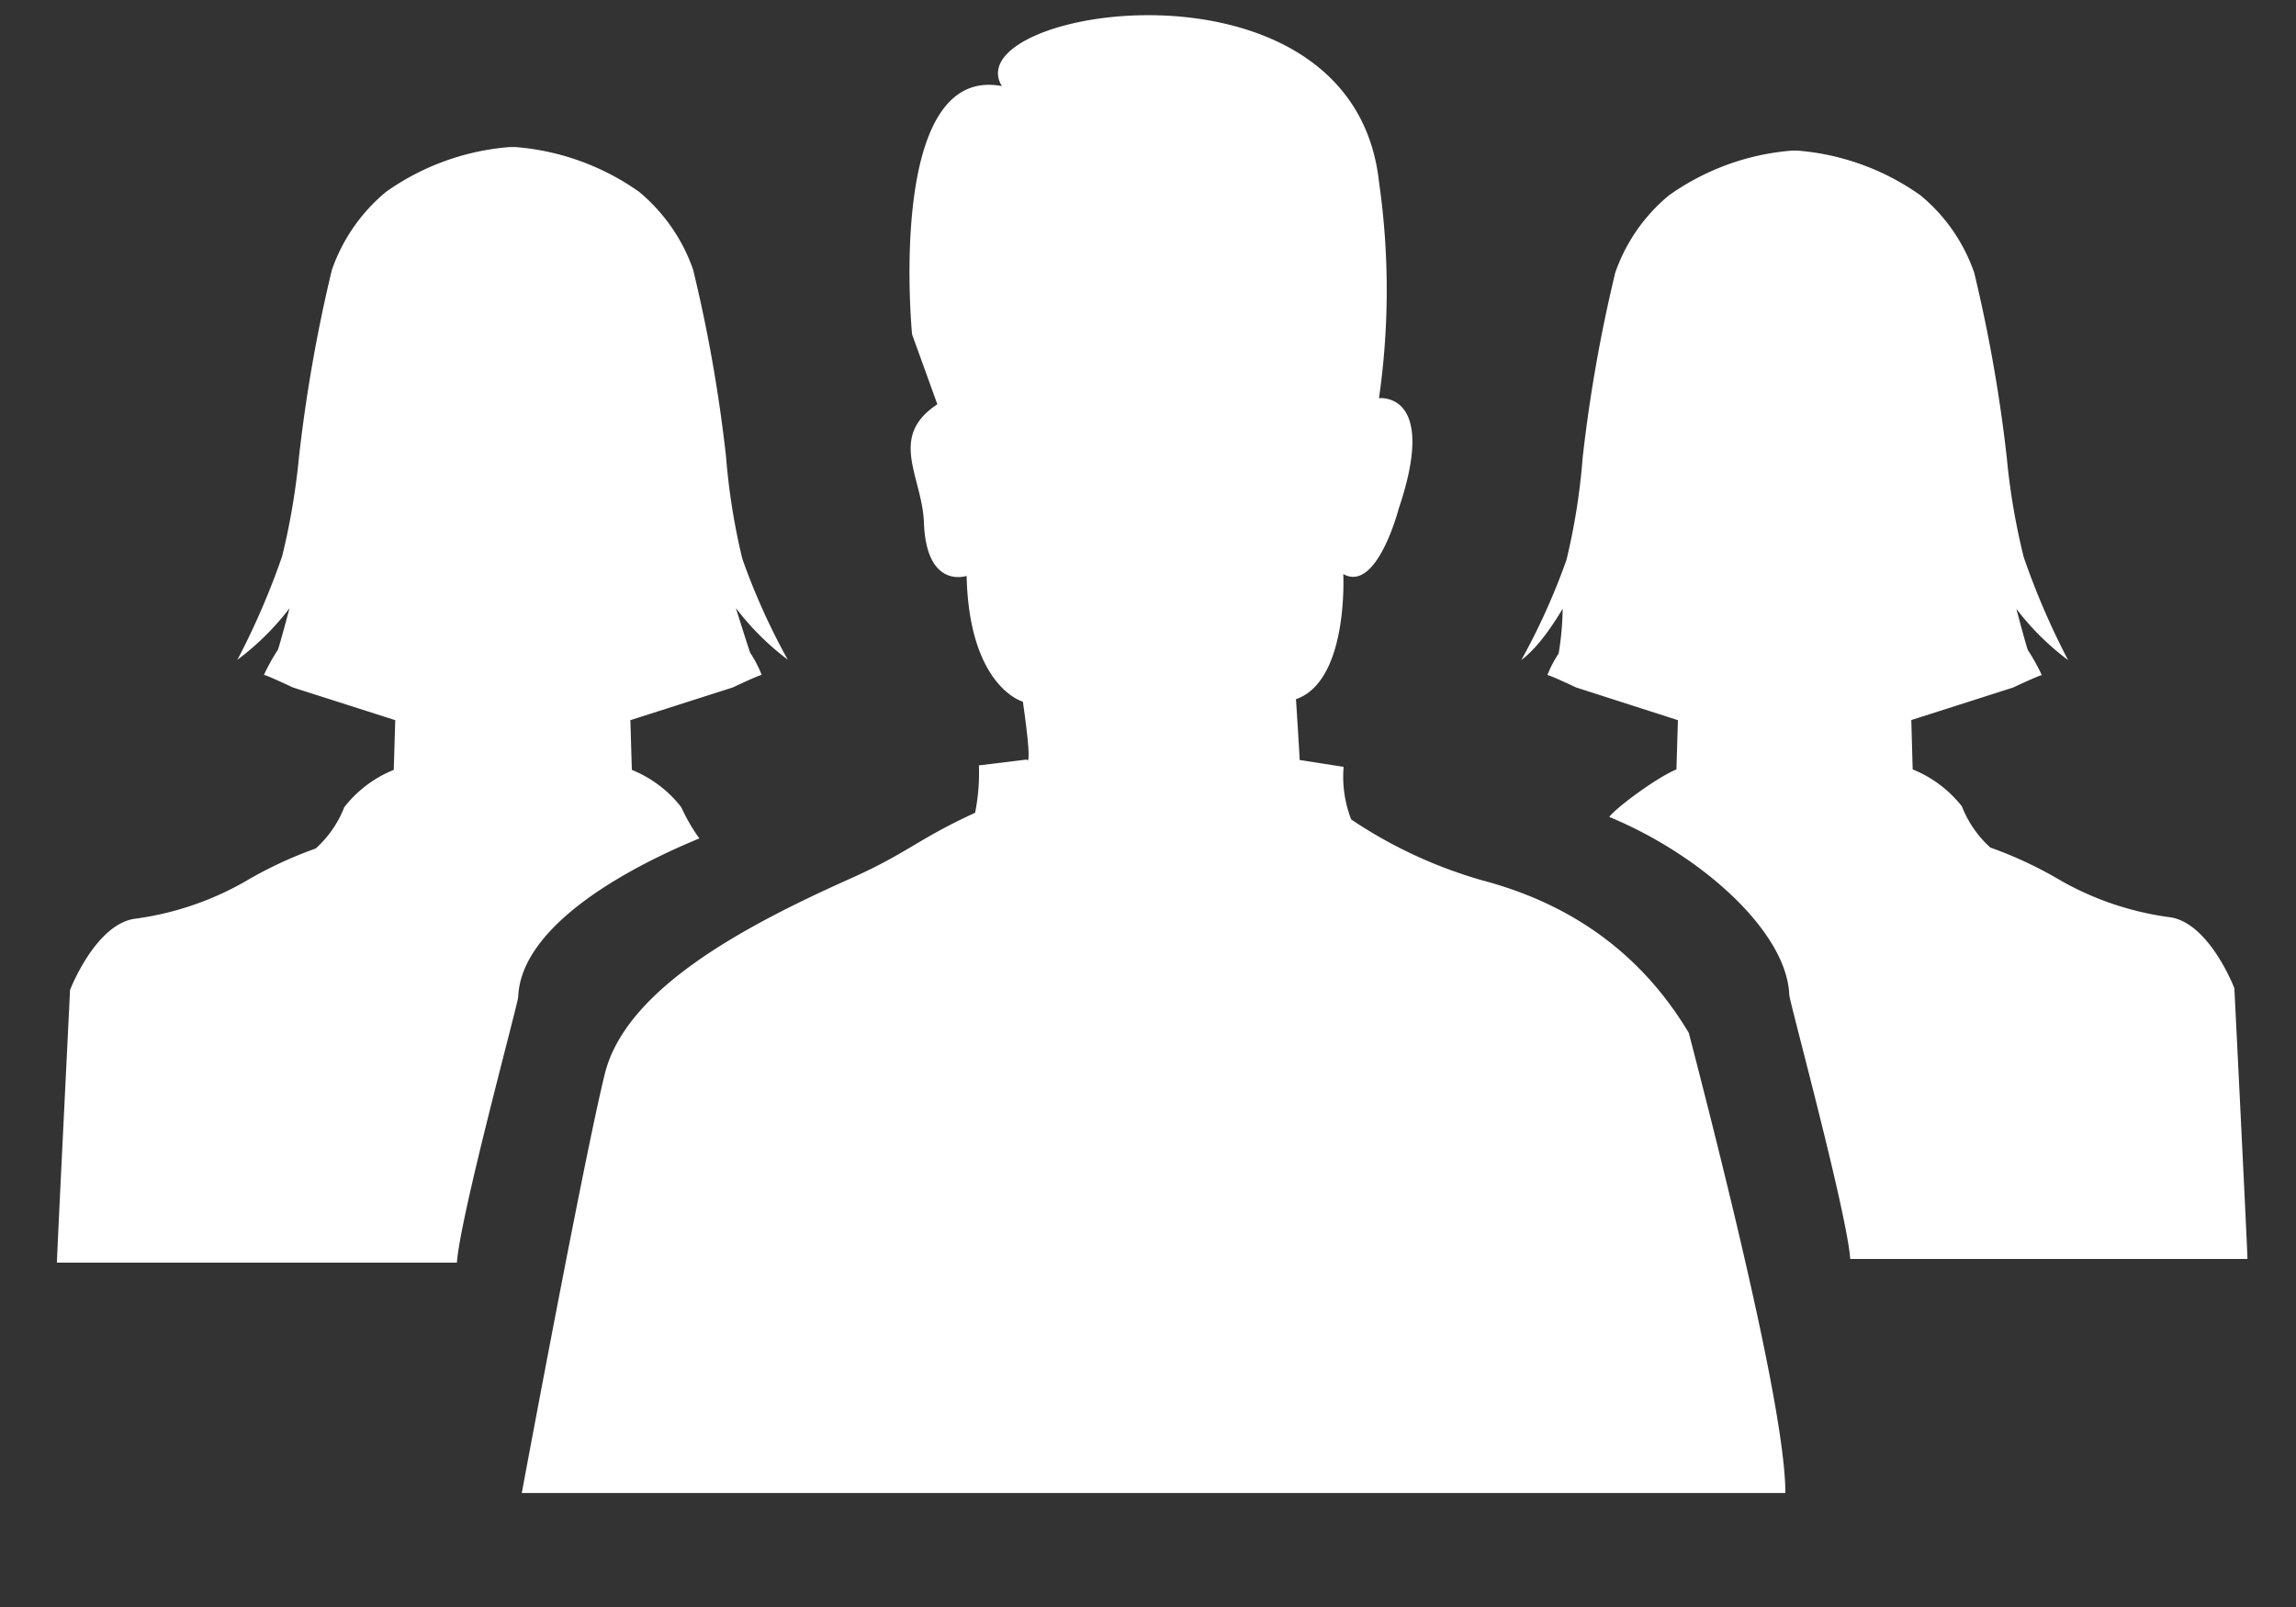 <svg width="20" height="14" xmlns="http://www.w3.org/2000/svg"><rect width="100%" height="100%" fill="#333333" stroke="none"/><path d="M13.612 5.303a2.533 2.533 0 0 1-.035.39c-.039.059-.072.122-.098.188.022 0 .25.108.25.108l.887.285-.013.429c-.168.069-.523.33-.585.414.808.334 1.549 1.004 1.568 1.552.013.098.502 1.894.531 2.299h3.46c.003-.017-.113-2.341-.114-2.359 0 0-.214-.56-.553-.617a2.62 2.62 0 0 1-.958-.32 3.503 3.503 0 0 0-.614-.288.94.94 0 0 1-.248-.359 1.046 1.046 0 0 0-.429-.322l-.012-.43.886-.283s.229-.108.251-.108a1.747 1.747 0 0 0-.122-.219c-.017-.045-.1-.359-.1-.359a2.3 2.3 0 0 0 .451.447 6.52 6.52 0 0 1-.386-.895 5.81 5.81 0 0 1-.148-.867 13.116 13.116 0 0 0-.284-1.613 1.516 1.516 0 0 0-.469-.675 2.144 2.144 0 0 0-1.072-.389h-.045c-.386.03-.756.165-1.072.389a1.521 1.521 0 0 0-.469.675c-.128.531-.223 1.07-.284 1.613-.023.299-.07.595-.14.886a5.73 5.73 0 0 1-.394.875c.113-.085.233-.234.36-.447zm1.94 7.703c0-.51-.28-1.846-.841-4.007-.404-.676-1.005-1.12-1.801-1.33a4.022 4.022 0 0 1-1.14-.53 1.031 1.031 0 0 1-.066-.458l-.383-.06c0-.034-.032-.53-.032-.53.46-.158.412-1.09.412-1.09.293.166.483-.57.483-.57.346-1.024-.172-.962-.172-.962.09-.625.09-1.26 0-1.886C11.782-.49 8.316.072 8.727.75c-1.013-.192-.782 2.163-.782 2.163l.22.609c-.432.285-.132.63-.117 1.029.021.588.372.466.372.466.022.969.49 1.096.49 1.096.088.609.033.504.033.504l-.416.051c.005.139-.006.277-.033.413-.491.224-.595.354-1.082.571-.94.42-1.963.968-2.144 1.705-.182.737-.723 3.65-.723 3.65h11.008zM6.537 5.69c.039.06.072.123.098.19-.022 0-.252.109-.252.109l-.892.285.013.433c.169.069.318.18.43.325.044.095.096.187.158.272-.812.336-1.559.83-1.578 1.382-.013.098-.505 1.906-.534 2.314H.496C.493 10.983.61 8.643.61 8.625c0 0 .216-.563.557-.62.34-.044.667-.154.964-.323.196-.116.403-.213.619-.29.11-.099.195-.222.249-.36.113-.145.262-.257.431-.325l.013-.433-.892-.285s-.23-.109-.252-.109c.035-.076.076-.15.122-.22.017-.046.101-.361.101-.361-.13.17-.283.321-.454.449.152-.29.282-.591.389-.9.071-.287.12-.58.148-.873.062-.547.157-1.089.286-1.624.092-.265.255-.5.472-.68.318-.225.69-.36 1.08-.39h.044c.389.03.762.165 1.08.39.216.18.38.415.471.68.13.535.225 1.077.286 1.624.024.3.071.599.142.892.107.304.24.599.396.88a2.321 2.321 0 0 1-.452-.45s.108.346.126.393z" fill="#FFF" fill-rule="evenodd" /></svg>